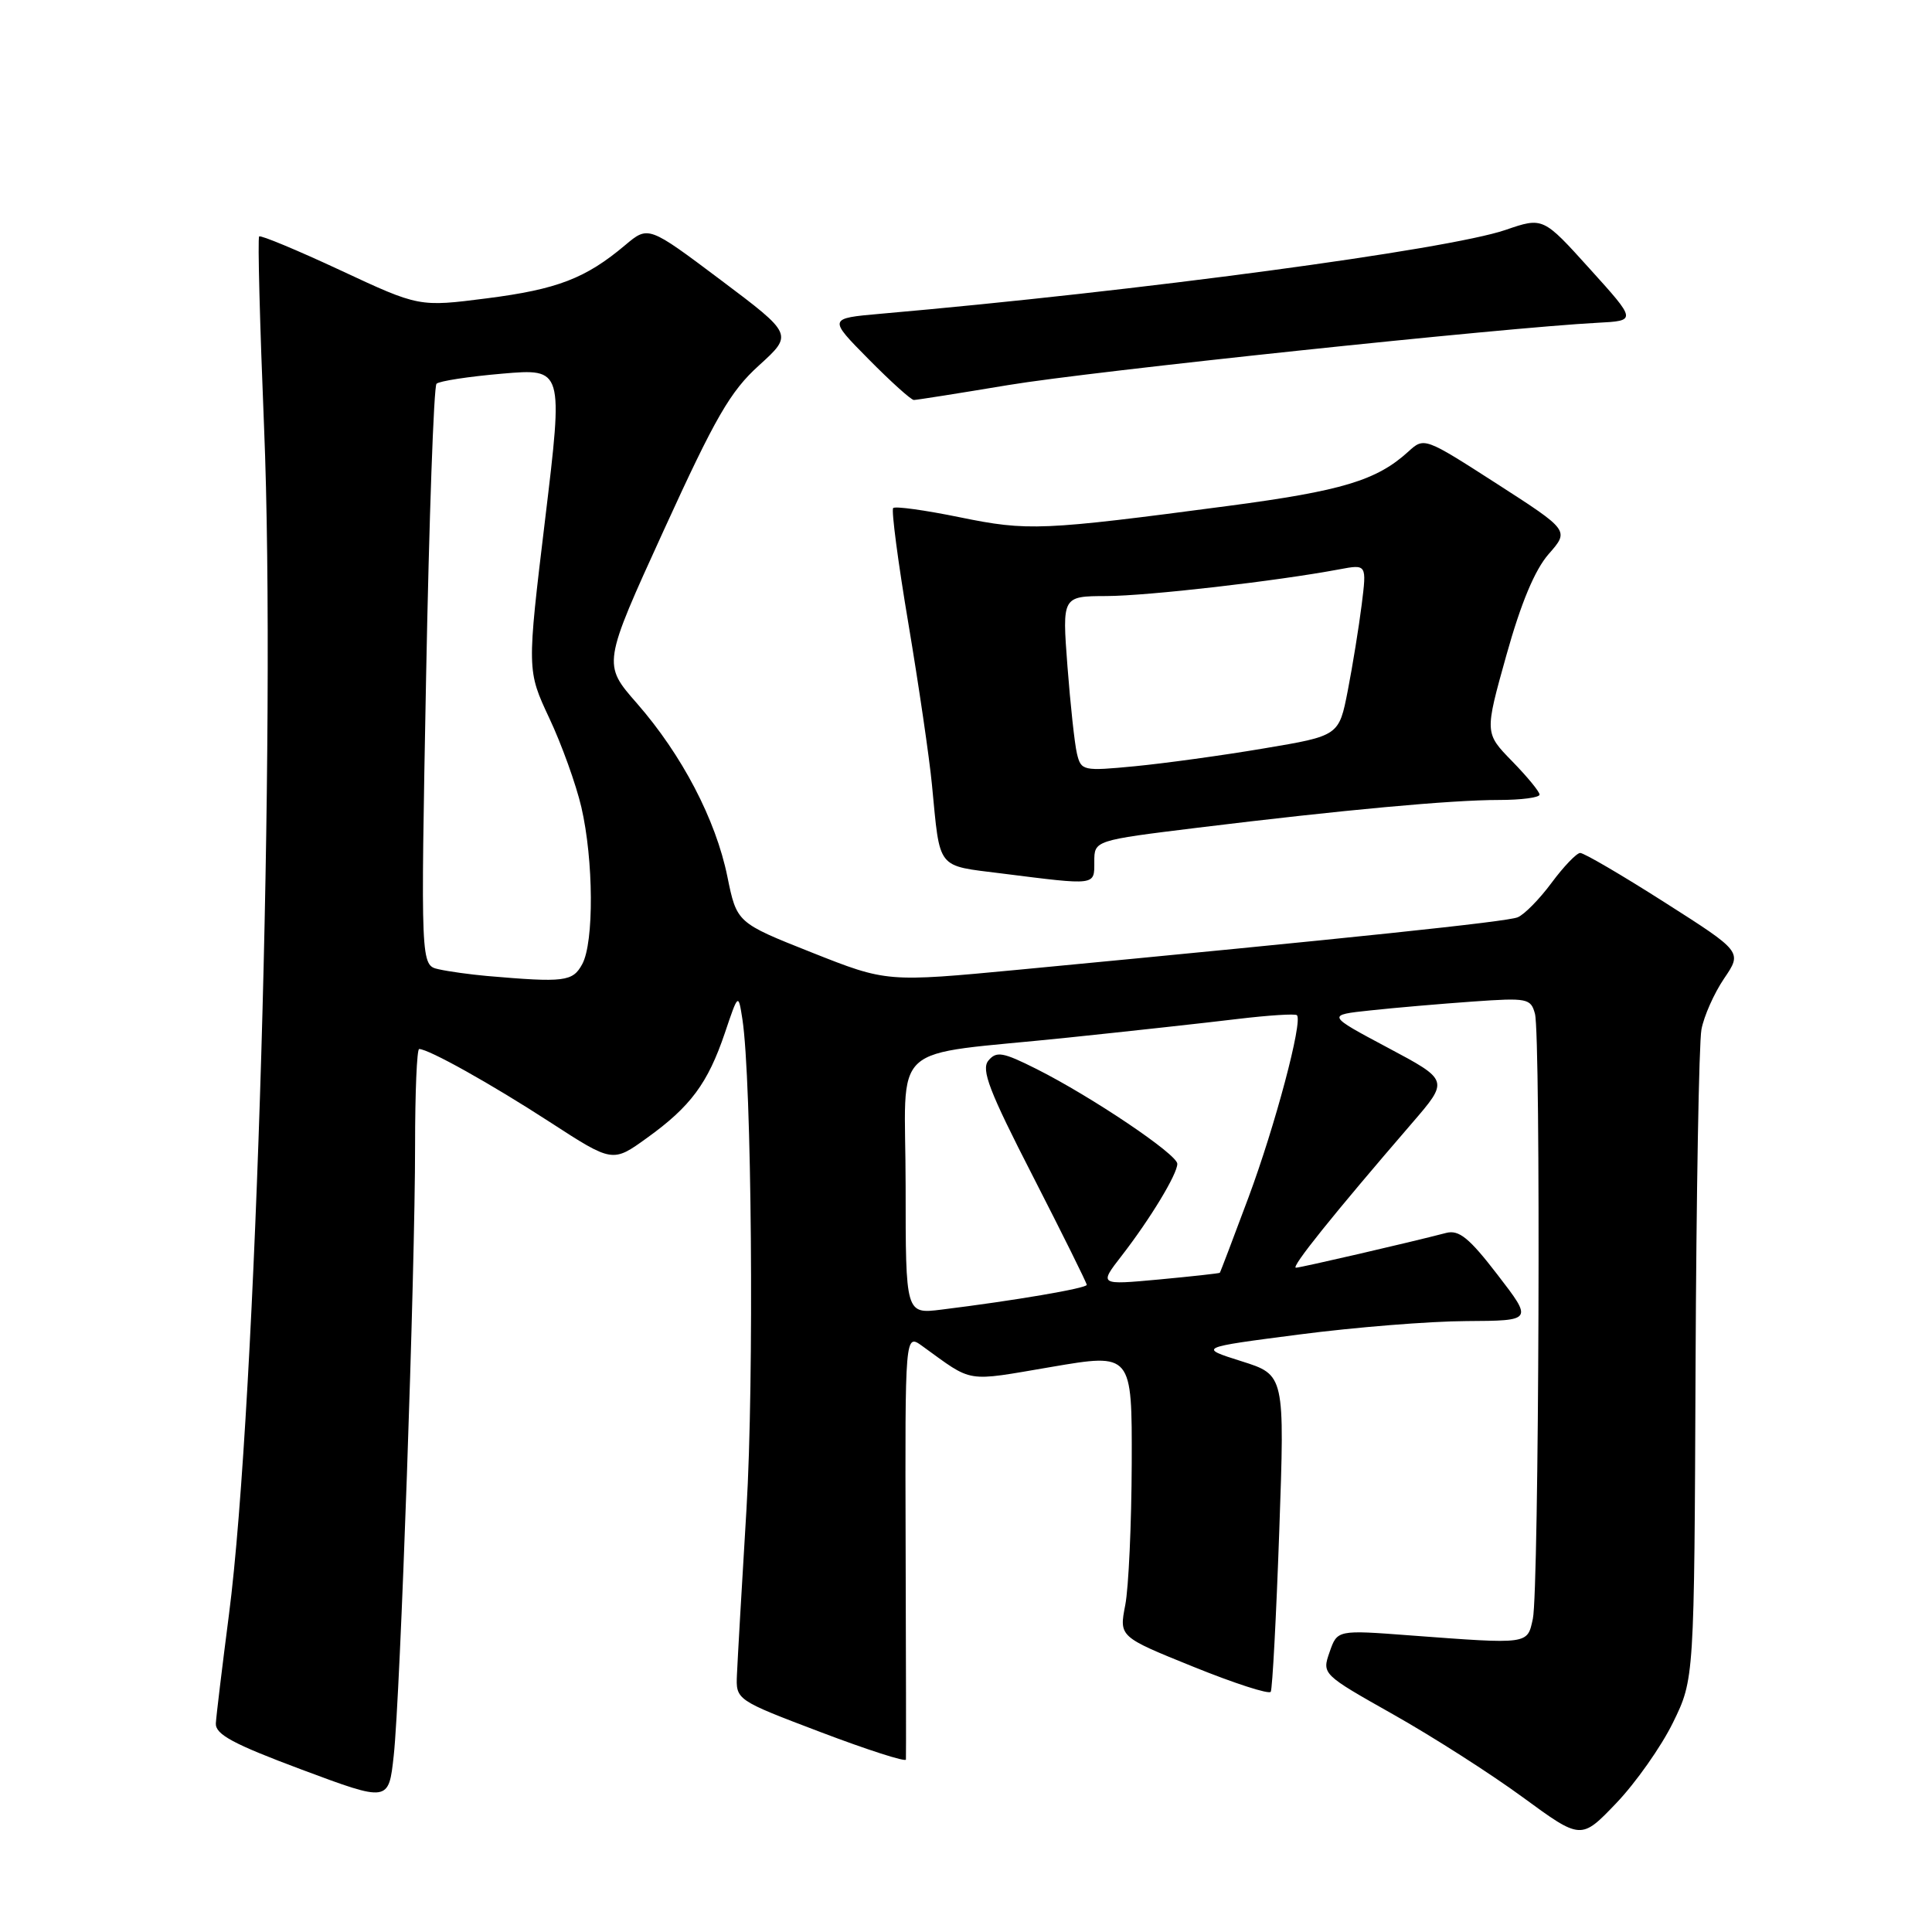 <?xml version="1.0" encoding="UTF-8" standalone="no"?>
<!DOCTYPE svg PUBLIC "-//W3C//DTD SVG 1.1//EN" "http://www.w3.org/Graphics/SVG/1.1/DTD/svg11.dtd" >
<svg xmlns="http://www.w3.org/2000/svg" xmlns:xlink="http://www.w3.org/1999/xlink" version="1.1" viewBox="0 0 256 256">
 <g >
 <path fill="currentColor"
d=" M 221.67 228.27 C 224.50 222.50 224.50 222.50 224.67 181.06 C 224.77 158.26 225.12 138.17 225.45 136.41 C 225.78 134.64 227.13 131.61 228.45 129.66 C 230.86 126.12 230.86 126.12 220.56 119.56 C 214.90 115.95 209.87 113.01 209.38 113.02 C 208.90 113.04 207.19 114.82 205.59 116.98 C 203.99 119.14 201.97 121.20 201.09 121.55 C 199.62 122.14 179.24 124.28 135.00 128.49 C 117.50 130.15 117.50 130.15 107.56 126.21 C 97.63 122.27 97.63 122.27 96.38 116.15 C 94.84 108.59 90.36 100.02 84.39 93.19 C 79.85 88.01 79.85 88.01 87.96 70.25 C 94.80 55.27 96.76 51.86 100.58 48.41 C 105.09 44.31 105.09 44.31 95.50 37.10 C 85.91 29.90 85.91 29.90 82.84 32.48 C 77.61 36.89 73.83 38.34 64.52 39.53 C 55.53 40.68 55.53 40.68 45.12 35.82 C 39.39 33.15 34.54 31.13 34.34 31.33 C 34.13 31.54 34.43 42.91 34.99 56.60 C 36.61 95.99 33.94 186.33 30.33 214.00 C 29.44 220.88 28.66 227.33 28.60 228.35 C 28.52 229.81 30.87 231.08 40.00 234.49 C 51.50 238.78 51.50 238.78 52.17 232.64 C 53.04 224.78 55.01 168.44 55.00 151.75 C 55.00 144.74 55.24 139.00 55.54 139.00 C 56.79 139.00 65.08 143.63 72.83 148.66 C 81.17 154.07 81.17 154.07 85.73 150.78 C 91.50 146.63 93.78 143.56 96.04 136.90 C 97.83 131.59 97.83 131.59 98.37 135.04 C 99.61 143.07 99.94 182.90 98.91 200.00 C 98.29 210.18 97.73 220.02 97.65 221.87 C 97.50 225.25 97.50 225.25 108.75 229.52 C 114.94 231.87 120.02 233.50 120.04 233.15 C 120.07 232.79 120.05 219.94 120.00 204.60 C 119.92 176.70 119.92 176.70 122.21 178.36 C 129.05 183.30 127.75 183.09 139.29 181.13 C 150.00 179.30 150.00 179.30 149.96 193.90 C 149.93 201.93 149.55 210.39 149.10 212.69 C 148.29 216.88 148.29 216.88 158.14 220.86 C 163.55 223.05 168.16 224.54 168.38 224.17 C 168.60 223.80 169.11 214.20 169.51 202.84 C 170.24 182.18 170.24 182.18 164.50 180.37 C 158.77 178.56 158.77 178.56 172.14 176.83 C 179.49 175.87 189.46 175.07 194.31 175.05 C 203.12 175.00 203.12 175.00 198.43 168.91 C 194.67 164.02 193.32 162.93 191.62 163.37 C 186.59 164.68 172.43 167.95 171.72 167.98 C 170.98 168.00 176.61 160.98 187.10 148.82 C 192.00 143.14 192.00 143.14 183.88 138.82 C 175.77 134.50 175.77 134.50 181.63 133.88 C 184.86 133.53 190.94 133.01 195.16 132.71 C 202.38 132.20 202.84 132.29 203.39 134.33 C 204.18 137.29 203.93 210.75 203.11 214.50 C 202.37 217.92 202.66 217.88 186.85 216.70 C 177.20 215.97 177.20 215.97 176.18 218.90 C 175.16 221.83 175.18 221.85 184.61 227.17 C 189.81 230.10 197.54 235.04 201.78 238.15 C 209.50 243.80 209.50 243.80 214.17 238.92 C 216.73 236.24 220.11 231.45 221.67 228.27 Z  M 145.00 114.18 C 145.00 111.36 145.00 111.36 158.75 109.67 C 177.95 107.32 192.27 106.00 198.61 106.00 C 201.57 106.00 204.00 105.68 204.00 105.29 C 204.00 104.90 202.36 102.91 200.36 100.86 C 196.72 97.13 196.72 97.13 199.60 86.83 C 201.54 79.89 203.37 75.51 205.21 73.41 C 207.95 70.29 207.95 70.29 198.34 64.10 C 188.76 57.94 188.71 57.92 186.61 59.84 C 182.43 63.65 177.85 65.04 162.80 67.03 C 137.98 70.31 136.23 70.39 127.17 68.54 C 122.58 67.60 118.62 67.05 118.35 67.32 C 118.09 67.58 118.99 74.48 120.37 82.65 C 121.74 90.82 123.15 100.42 123.49 104.00 C 124.59 115.37 124.01 114.64 132.74 115.74 C 145.35 117.33 145.00 117.37 145.00 114.18 Z  M 133.62 51.02 C 144.48 49.21 199.37 43.41 211.68 42.77 C 216.87 42.50 216.87 42.50 210.66 35.63 C 204.46 28.76 204.46 28.76 199.48 30.47 C 191.81 33.09 150.83 38.59 116.63 41.58 C 109.75 42.19 109.75 42.19 115.09 47.59 C 118.03 50.57 120.73 53.00 121.09 53.00 C 121.45 53.00 127.09 52.11 133.62 51.02 Z  M 120.00 157.17 C 120.00 137.48 117.21 140.03 141.50 137.49 C 149.75 136.63 159.87 135.52 163.98 135.02 C 168.09 134.53 171.63 134.30 171.85 134.52 C 172.65 135.32 168.96 149.19 165.43 158.67 C 163.41 164.08 161.71 168.57 161.63 168.65 C 161.56 168.73 157.93 169.13 153.56 169.54 C 145.62 170.27 145.62 170.27 148.63 166.39 C 152.43 161.48 156.00 155.58 156.00 154.21 C 156.00 152.96 144.65 145.32 137.35 141.65 C 132.87 139.40 132.03 139.26 130.97 140.53 C 129.98 141.73 131.06 144.55 136.88 155.89 C 140.79 163.53 144.00 169.99 144.00 170.25 C 144.00 170.70 134.41 172.34 124.75 173.53 C 120.00 174.12 120.00 174.12 120.00 157.17 Z  M 64.50 129.32 C 62.30 129.12 59.43 128.73 58.12 128.43 C 55.74 127.90 55.74 127.90 56.46 89.70 C 56.86 68.69 57.48 51.21 57.84 50.85 C 58.20 50.49 62.13 49.89 66.57 49.51 C 74.64 48.82 74.64 48.82 72.23 68.83 C 69.82 88.83 69.82 88.83 72.79 95.17 C 74.43 98.65 76.33 103.95 77.03 106.94 C 78.66 113.96 78.72 124.87 77.15 127.75 C 75.89 130.08 74.81 130.21 64.50 129.32 Z  M 142.70 99.85 C 142.39 98.56 141.83 93.34 141.44 88.25 C 140.74 79.00 140.74 79.00 146.62 78.98 C 152.08 78.96 169.11 77.01 177.47 75.44 C 181.10 74.76 181.10 74.76 180.43 80.13 C 180.06 83.08 179.23 88.20 178.59 91.50 C 177.42 97.50 177.42 97.50 167.46 99.17 C 161.98 100.10 154.30 101.15 150.38 101.53 C 143.49 102.19 143.25 102.14 142.70 99.85 Z "/>
</g>
</svg>